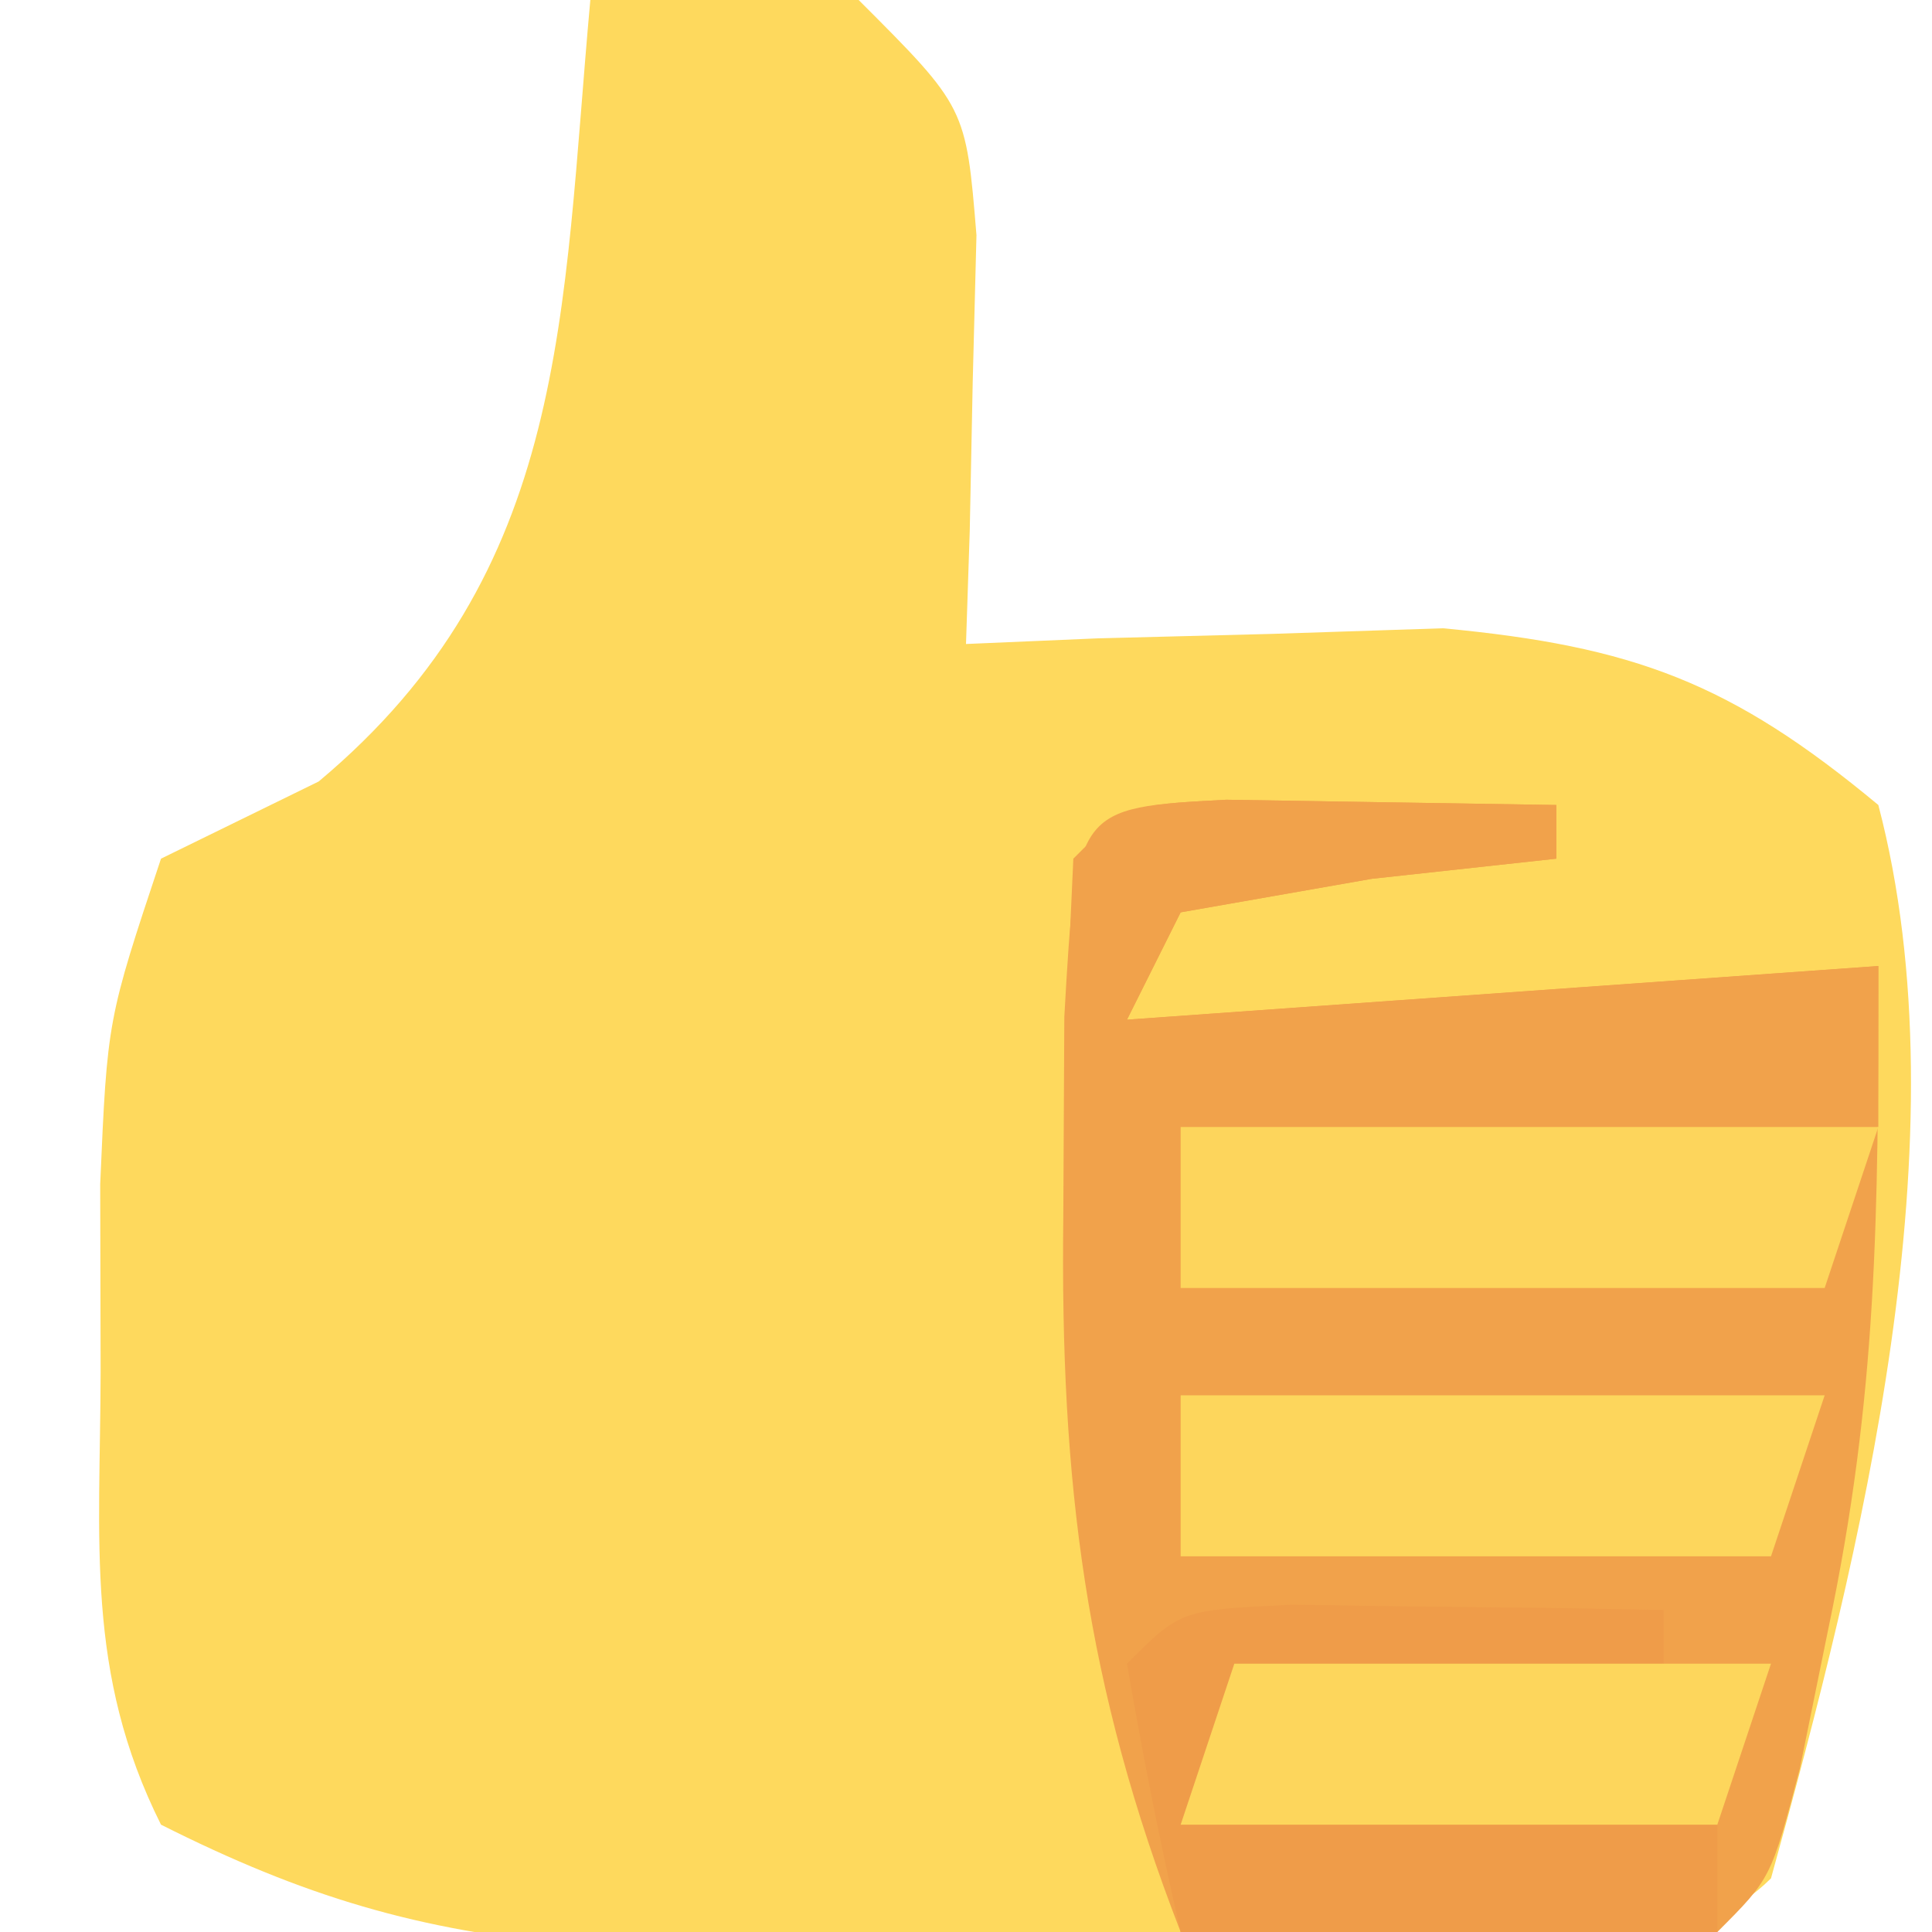 <?xml version="1.0" encoding="UTF-8"?>
<svg version="1.1" xmlns="http://www.w3.org/2000/svg" width="36" height="36">
<path d="M0 0 C2.375 -0.125 2.375 -0.125 5 0 C7 2 7 2 7.195 4.383 C7.172 5.288 7.149 6.193 7.125 7.125 C7.107 8.035 7.089 8.945 7.07 9.883 C7.047 10.581 7.024 11.28 7 12 C7.808 11.965 8.616 11.93 9.449 11.895 C10.518 11.867 11.586 11.84 12.688 11.812 C13.743 11.778 14.799 11.743 15.887 11.707 C19.442 12.042 21.258 12.72 24 15 C25.621 21.177 23.674 28.952 22 35 C19.487 37.513 12.627 36.186 9.25 36.188 C7.603 36.206 7.603 36.206 5.922 36.225 C4.86 36.227 3.797 36.228 2.703 36.23 C1.73 36.235 0.757 36.239 -0.245 36.243 C-3.207 35.982 -5.35 35.334 -8 34 C-9.419 31.162 -9.132 28.723 -9.125 25.562 C-9.128 24.409 -9.13 23.255 -9.133 22.066 C-9 19 -9 19 -8 16 C-7.031 15.526 -6.061 15.051 -5.062 14.562 C-0.382 10.646 -0.534 5.856 0 0 Z " fill="#FED95D" transform="translate(11,0)"/>
<path d="M0 0 C2.051 0.033 4.102 0.065 6.152 0.098 C6.152 0.428 6.152 0.758 6.152 1.098 C5.018 1.221 3.884 1.345 2.715 1.473 C0.951 1.782 0.951 1.782 -0.848 2.098 C-1.178 2.758 -1.508 3.418 -1.848 4.098 C2.772 3.768 7.392 3.438 12.152 3.098 C12.152 7.769 12.137 11.097 11.215 15.473 C11.041 16.326 10.867 17.179 10.688 18.059 C10.152 20.098 10.152 20.098 9.152 21.098 C7.466 21.17 5.777 21.182 4.09 21.16 C3.171 21.151 2.252 21.142 1.305 21.133 C0.594 21.121 -0.116 21.11 -0.848 21.098 C-2.631 16.508 -3.092 12.698 -3.035 7.785 C-3.029 6.552 -3.022 5.318 -3.016 4.047 C-2.794 0.148 -2.794 0.148 0 0 Z " fill="#F1A24B" transform="translate(22.848,14.902)"/>
<path d="M0 0 C2.051 0.033 4.102 0.065 6.152 0.098 C6.152 0.428 6.152 0.758 6.152 1.098 C5.018 1.221 3.884 1.345 2.715 1.473 C0.951 1.782 0.951 1.782 -0.848 2.098 C-1.178 2.758 -1.508 3.418 -1.848 4.098 C2.772 3.768 7.392 3.438 12.152 3.098 C12.152 4.088 12.152 5.078 12.152 6.098 C7.862 6.098 3.572 6.098 -0.848 6.098 C-1.178 7.088 -1.508 8.078 -1.848 9.098 C-3.214 6.365 -2.976 4.116 -2.848 1.098 C-1.848 0.098 -1.848 0.098 0 0 Z " fill="#F1A24B" transform="translate(22.848,14.902)"/>
<path d="M0 0 C4.29 0 8.58 0 13 0 C12.67 0.99 12.34 1.98 12 3 C8.04 3 4.08 3 0 3 C0 2.01 0 1.02 0 0 Z " fill="#FDD55C" transform="translate(22,21)"/>
<path d="M0 0 C1.236 0.017 1.236 0.017 2.496 0.035 C3.322 0.044 4.149 0.053 5 0.062 C5.638 0.074 6.276 0.086 6.934 0.098 C6.934 0.428 6.934 0.758 6.934 1.098 C3.857 1.391 3.857 1.391 0.781 1.684 C0.172 1.82 -0.438 1.957 -1.066 2.098 C-1.396 2.758 -1.726 3.418 -2.066 4.098 C1.234 3.768 4.534 3.438 7.934 3.098 C7.934 4.088 7.934 5.078 7.934 6.098 C4.634 6.098 1.334 6.098 -2.066 6.098 C-2.449 4.442 -2.78 2.773 -3.066 1.098 C-2.066 0.098 -2.066 0.098 0 0 Z " fill="#EF9C49" transform="translate(24.066,29.902)"/>
<path d="M0 0 C3.96 0 7.92 0 12 0 C11.67 0.99 11.34 1.98 11 3 C7.37 3 3.74 3 0 3 C0 2.01 0 1.02 0 0 Z " fill="#FDD65C" transform="translate(22,26)"/>
<path d="M0 0 C3.3 0 6.6 0 10 0 C9.67 0.99 9.34 1.98 9 3 C5.7 3 2.4 3 -1 3 C-0.67 2.01 -0.34 1.02 0 0 Z " fill="#FDD65C" transform="translate(23,31)"/>
</svg>
